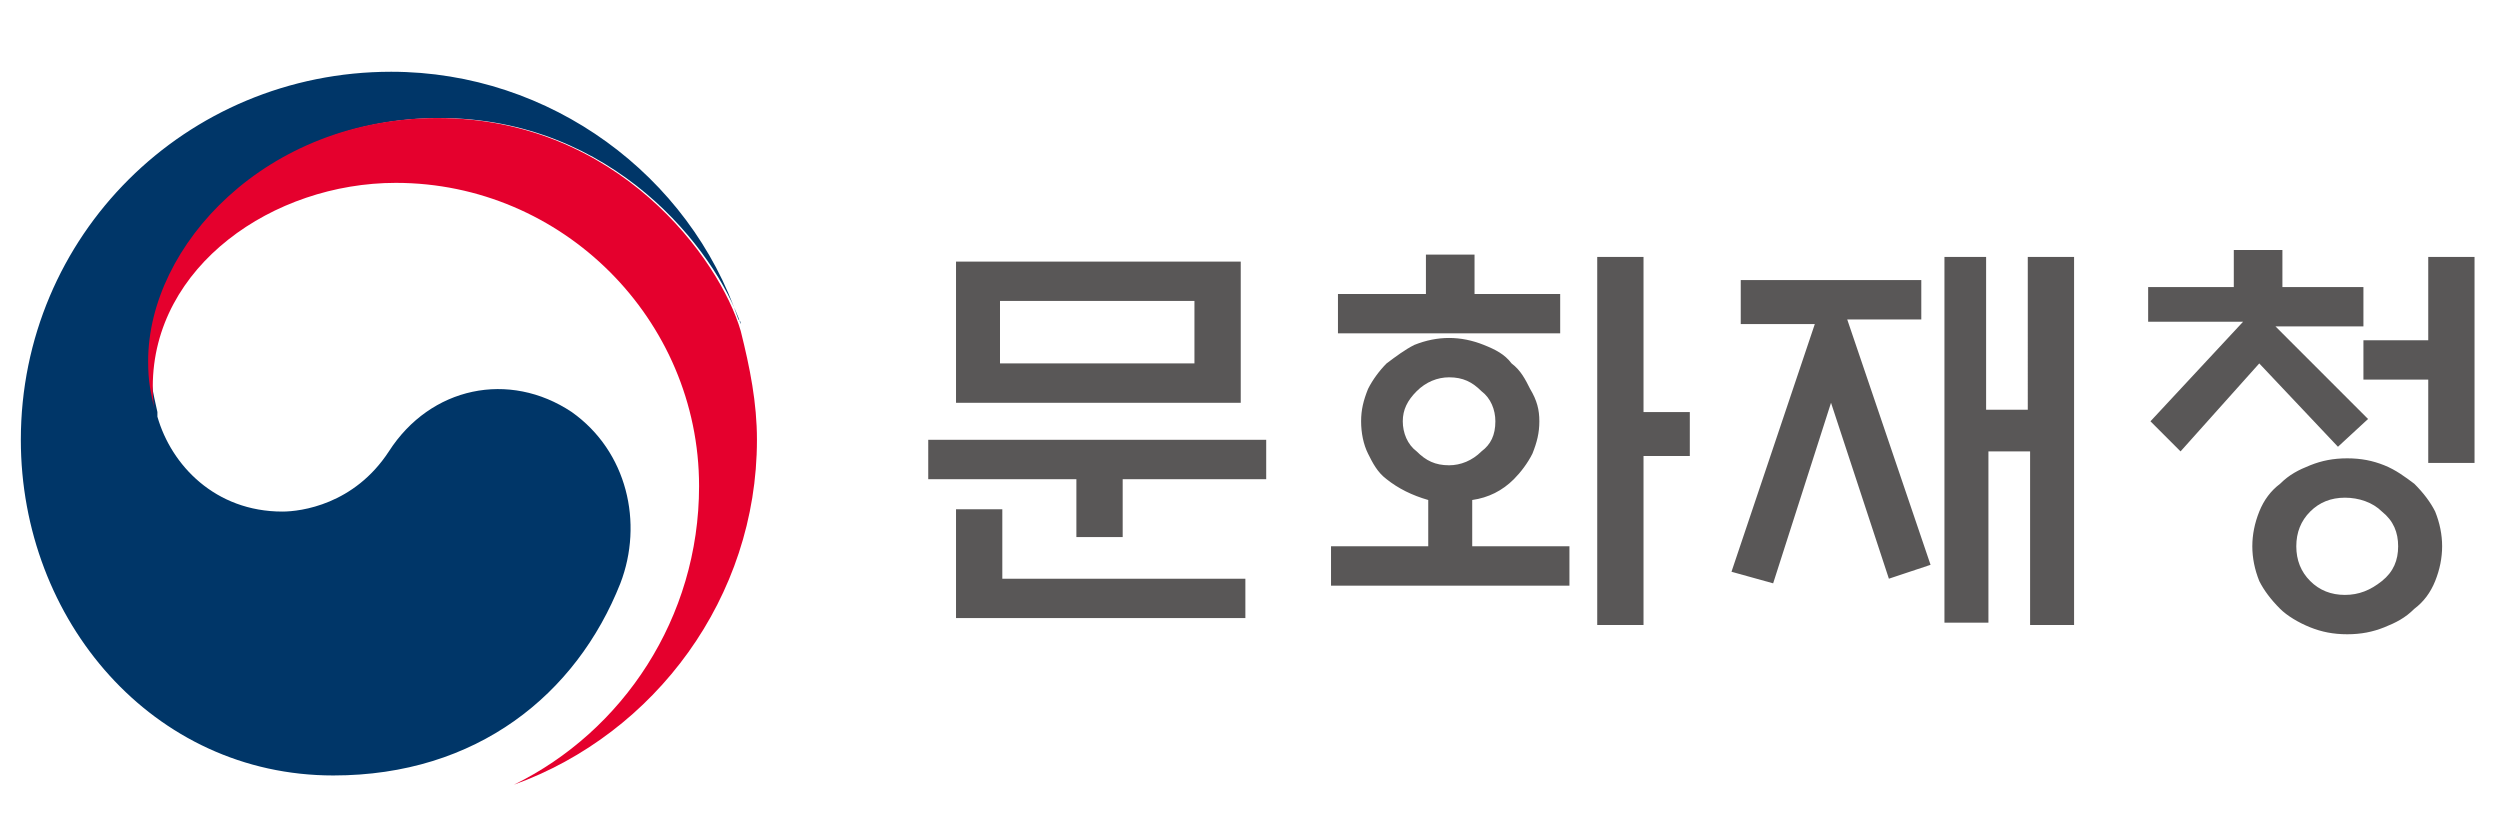 <?xml version="1.0" encoding="utf-8"?>
<!-- Generator: Adobe Illustrator 19.0.0, SVG Export Plug-In . SVG Version: 6.00 Build 0)  -->
<svg version="1.1" id="레이어_1" xmlns="http://www.w3.org/2000/svg" xmlns:xlink="http://www.w3.org/1999/xlink" x="0px"
	 y="0px" viewBox="0 0 108 36" style="enable-background:new 0 0 108 36;" xml:space="preserve">
<style type="text/css">
	.st0{fill:#003668;}
	.st1{fill:#E5002D;}
	.st2{fill:#595757;}
</style>
<path id="XMLID_16_" class="st0" d="M24.7,17.8c-2.7-1.8-6.1-1.1-7.9,1.7c-1.5,2.3-3.8,2.6-4.6,2.6c-2.9,0-4.8-2-5.4-4.1h0
	c0,0,0,0,0-0.1c0,0,0,0,0-0.1c-0.2-0.9-0.3-1.3-0.3-2.2c0-5,5.1-10.5,12.5-10.5c7.5,0,11.9,5.7,13,8.9c0-0.1,0-0.1-0.1-0.2
	c-2.1-6.2-8.1-10.7-15-10.7C8,3.1,0.9,10.2,0.9,19c0,7.8,5.7,14.5,13.5,14.5c6.2,0,10.5-3.5,12.4-8.3C27.8,22.6,27.1,19.5,24.7,17.8
	z"/>
<path id="XMLID_15_" class="st1" d="M32,14.3c-0.9-3.1-5.3-9.2-13.1-9.2c-7.4,0-12.5,5.5-12.5,10.5c0,0.9,0.1,1.3,0.3,2.2
	c-0.1-0.4-0.1-0.8-0.1-1.1c0-5.2,5.2-8.8,10.5-8.8c7.2,0,13.1,5.9,13.1,13.1c0,5.7-3.3,10.6-8,12.9v0c6.1-2.2,10.5-8.1,10.5-14.9
	C32.7,17.4,32.4,15.9,32,14.3z"/>
<path id="XMLID_18_" class="st2" d="M51.6,13h-8.4v2.7h8.4V13L51.6,13z M41.3,17.4v-6.1h12.3v6.1H41.3L41.3,17.4z M54.7,19v1.7h-6.2
	v2.5h-2v-2.5h-6.4V19H54.7L54.7,19z M43.3,22h-2v4.7h12.5V25H43.3V22L43.3,22z M61.6,12.7V11h2.1v1.7h3.7v1.7h-9.6v-1.7H61.6
	L61.6,12.7z M64.6,18.2c0-0.5-0.2-1-0.6-1.3c-0.4-0.4-0.8-0.6-1.4-0.6c-0.5,0-1,0.2-1.4,0.6c-0.4,0.4-0.6,0.8-0.6,1.3s0.2,1,0.6,1.3
	c0.4,0.4,0.8,0.6,1.4,0.6c0.5,0,1-0.2,1.4-0.6C64.4,19.2,64.6,18.8,64.6,18.2L64.6,18.2z M66.5,18.2c0,0.5-0.1,0.9-0.3,1.4
	c-0.2,0.4-0.5,0.8-0.8,1.1c-0.5,0.5-1.1,0.8-1.8,0.9v2h4.2v1.7H57.5v-1.7h4.2v-2c-0.7-0.2-1.3-0.5-1.8-0.9c-0.4-0.3-0.6-0.7-0.8-1.1
	c-0.2-0.4-0.3-0.9-0.3-1.4s0.1-0.9,0.3-1.4c0.2-0.4,0.5-0.8,0.8-1.1c0.4-0.3,0.8-0.6,1.2-0.8c0.5-0.2,1-0.3,1.5-0.3s1,0.1,1.5,0.3
	c0.5,0.2,0.9,0.4,1.2,0.8c0.4,0.3,0.6,0.7,0.8,1.1C66.4,17.3,66.5,17.7,66.5,18.2L66.5,18.2z M71,27h-2V11.1h2v6.7h2v1.9h-2V27
	L71,27z M75.2,13.8v-1.7H83v1.7h-3.2l3.6,10.6L81.6,25l-2.5-7.6l-2.5,7.8l-1.8-0.5l3.6-10.7H75.2L75.2,13.8z M87.7,11.1h1.9V27h-1.9
	v-7.5h-1.8v7.4H84V11.1h1.8v6.6h1.8V11.1L87.7,11.1z M92.8,14.1v-1.7h3.7v-1.6h2.1v1.6h3.5v1.7h-3.8l4,4l-1.3,1.2l-3.4-3.6l-3.4,3.8
	l-1.3-1.3l4-4.3H92.8L92.8,14.1z M104.9,20h2v-8.9h-2v3.6h-2.8v1.7h2.8V20L104.9,20z M105.5,23.6c0,0.5-0.1,1-0.3,1.5
	c-0.2,0.5-0.5,0.9-0.9,1.2c-0.4,0.4-0.8,0.6-1.3,0.8c-0.5,0.2-1,0.3-1.6,0.3c-0.6,0-1.1-0.1-1.6-0.3c-0.5-0.2-1-0.5-1.3-0.8
	c-0.4-0.4-0.7-0.8-0.9-1.2c-0.2-0.5-0.3-1-0.3-1.5c0-0.5,0.1-1,0.3-1.5c0.2-0.5,0.5-0.9,0.9-1.2c0.4-0.4,0.8-0.6,1.3-0.8
	c0.5-0.2,1-0.3,1.6-0.3c0.6,0,1.1,0.1,1.6,0.3c0.5,0.2,0.9,0.5,1.3,0.8c0.4,0.4,0.7,0.8,0.9,1.2C105.4,22.6,105.5,23.1,105.5,23.6
	L105.5,23.6z M103.6,23.6c0-0.6-0.2-1.1-0.7-1.5c-0.4-0.4-1-0.6-1.6-0.6c-0.6,0-1.1,0.2-1.5,0.6c-0.4,0.4-0.6,0.9-0.6,1.5
	c0,0.6,0.2,1.1,0.6,1.5c0.4,0.4,0.9,0.6,1.5,0.6c0.6,0,1.1-0.2,1.6-0.6C103.4,24.7,103.6,24.2,103.6,23.6z"/>
</svg>
